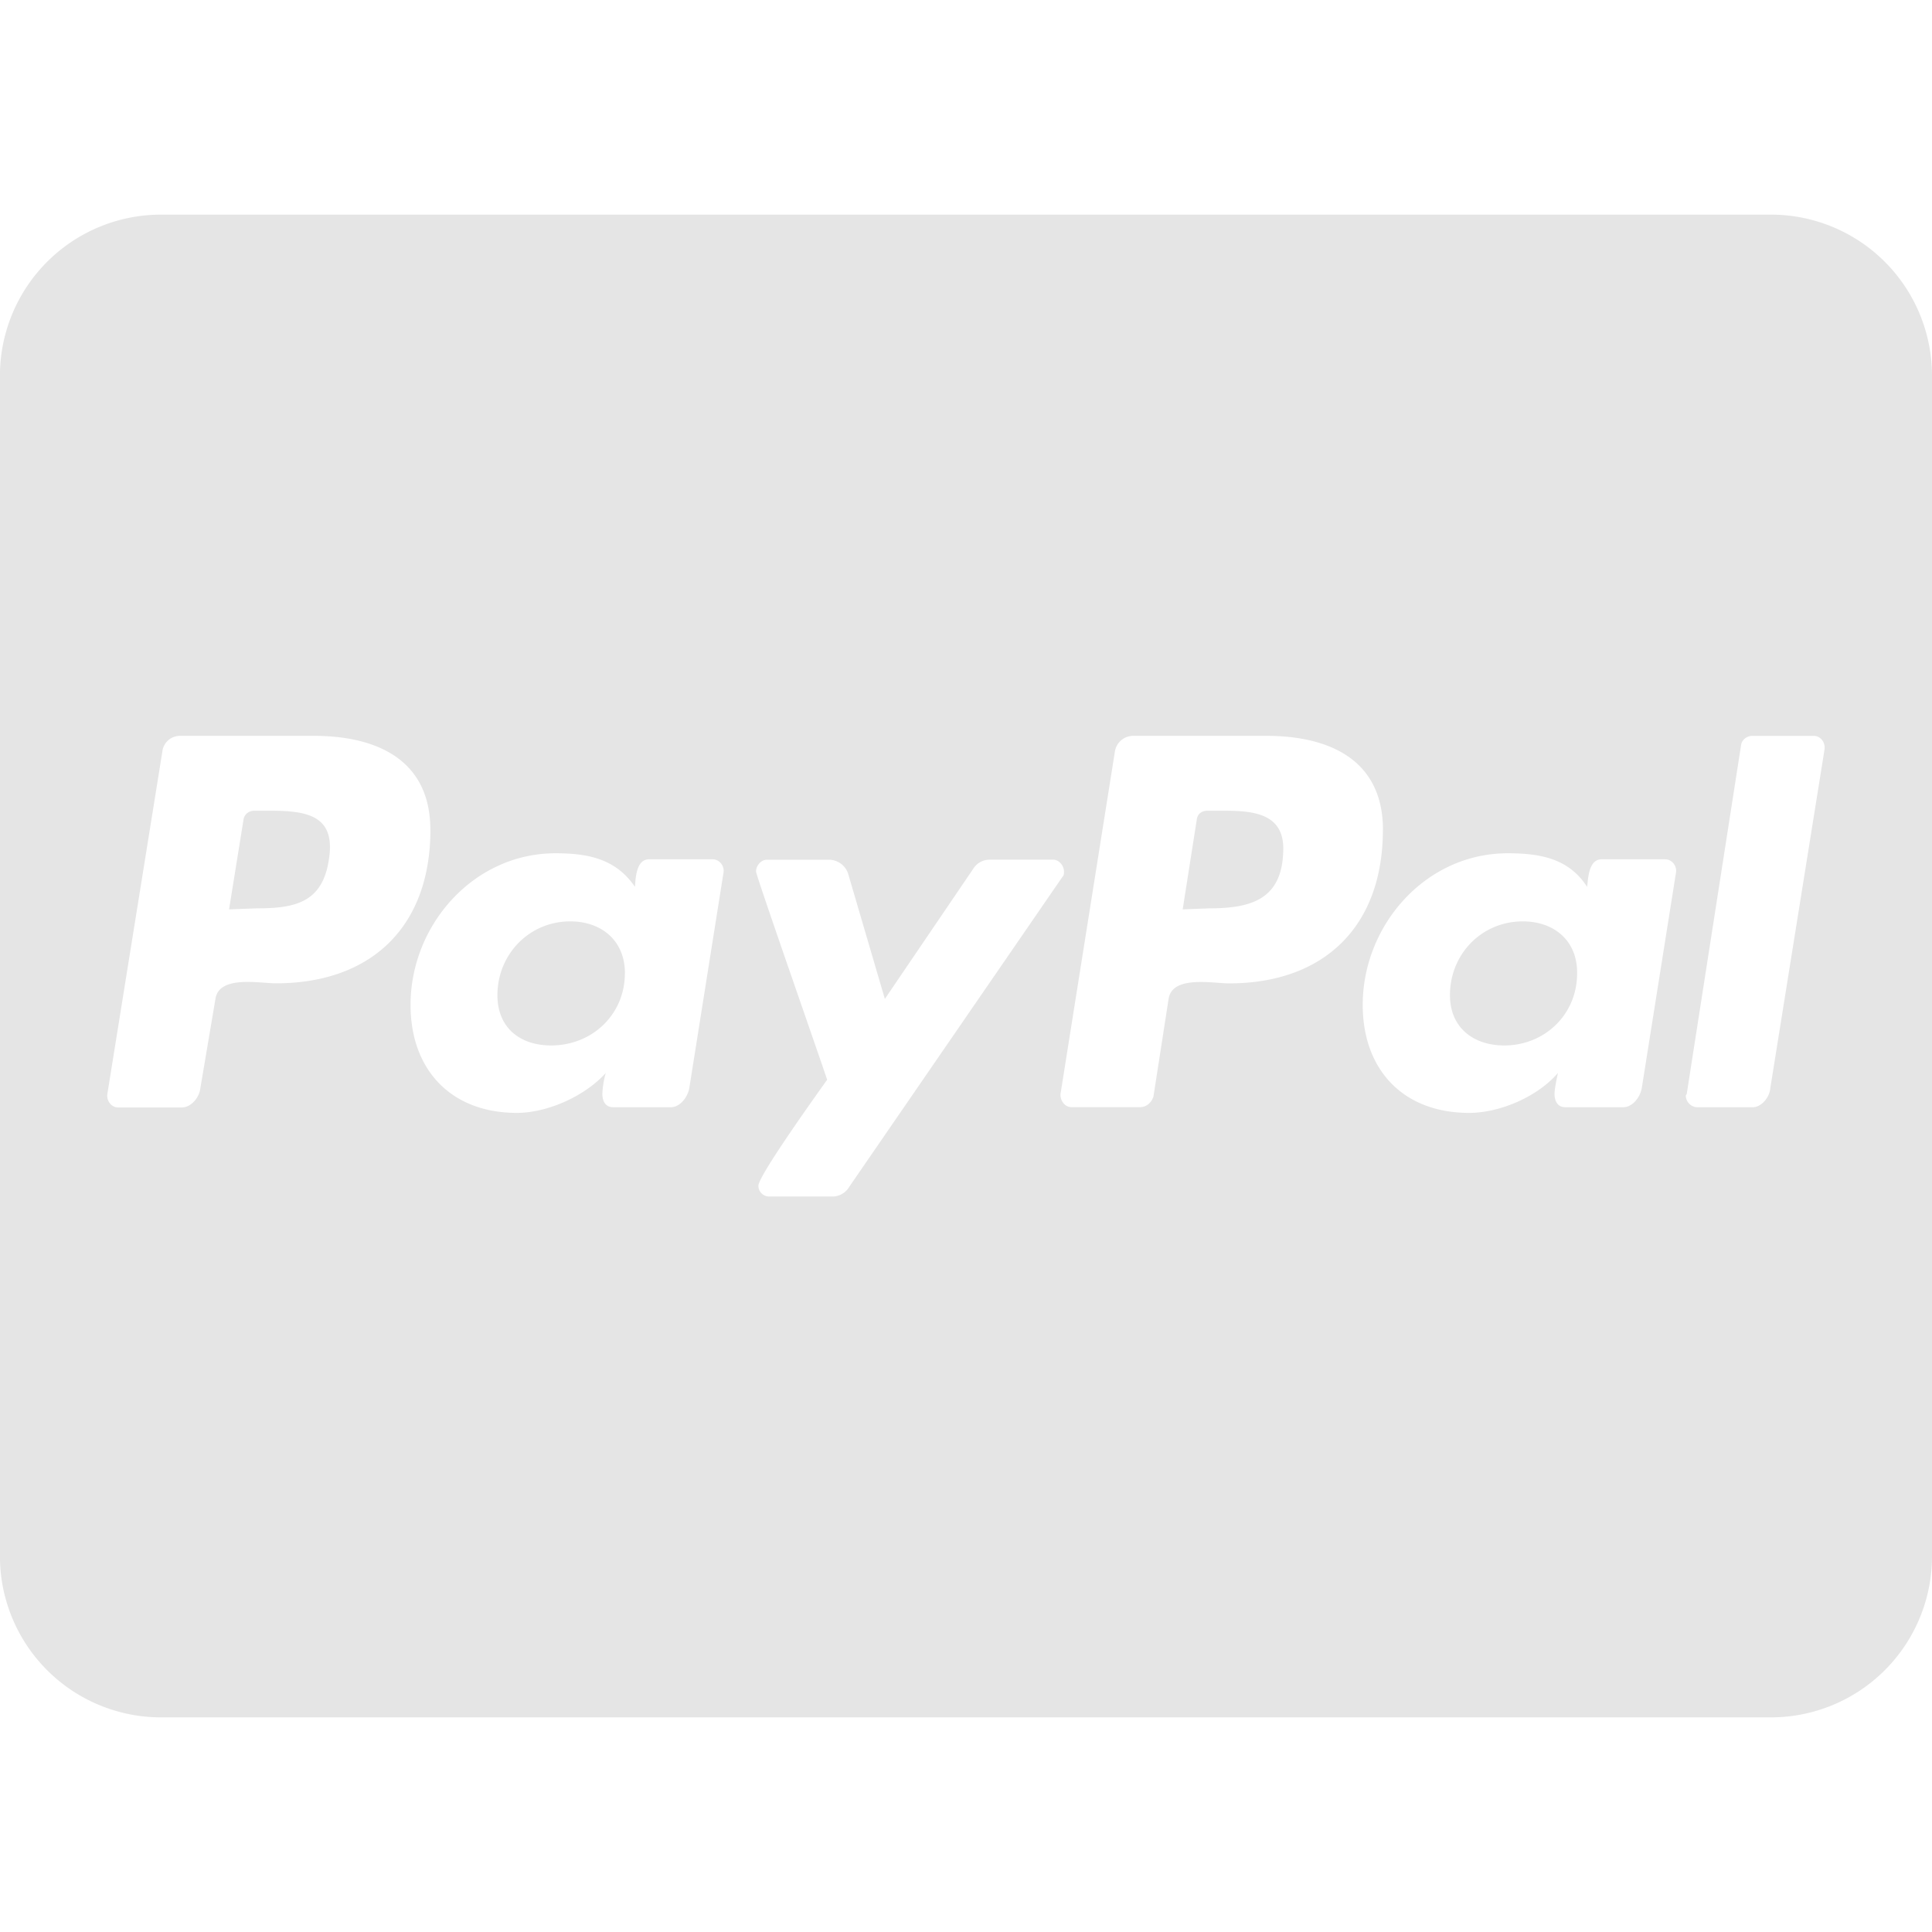 <svg xmlns="http://www.w3.org/2000/svg" xmlns:xlink="http://www.w3.org/1999/xlink" aria-hidden="true" focusable="false" width="1em" height="1em" style="-ms-transform: rotate(360deg); -webkit-transform: rotate(360deg); transform: rotate(360deg);" preserveAspectRatio="xMidYMid meet" viewBox="0 0 32 32"><path d="M10.35 16.122c0 .678-.539 1.194-1.222 1.194c-.511 0-.889-.289-.889-.833c0-.678.528-1.222 1.206-1.222c.517 0 .906.317.906.861zm-5.878-2.694h-.261c-.083 0-.167.056-.178.15l-.239 1.484l.456-.017c.611 0 1.083-.083 1.194-.789c.128-.745-.344-.828-.972-.828zm15.778 0H20c-.1 0-.167.056-.178.15l-.233 1.484l.444-.017c.722 0 1.222-.167 1.222-1c-.006-.589-.533-.617-1.006-.617zM32 6.222v19.556a2.668 2.668 0 0 1-2.667 2.667H2.666a2.668 2.668 0 0 1-2.667-2.667V6.222a2.668 2.668 0 0 1 2.667-2.667h26.667A2.668 2.668 0 0 1 32 6.222zM7.128 13.744c0-1.167-.9-1.556-1.928-1.556H2.978a.293.293 0 0 0-.289.261l-.911 5.672c-.017.111.067.222.178.222h1.056c.15 0 .289-.161.306-.317l.25-1.478c.056-.4.733-.261 1-.261c1.589 0 2.561-.944 2.561-2.544zm4.678.489H10.75c-.211 0-.222.306-.233.456c-.322-.472-.789-.556-1.317-.556c-1.361 0-2.4 1.194-2.4 2.511c0 1.083.678 1.789 1.761 1.789c.5 0 1.122-.272 1.472-.661a1.47 1.47 0 0 0-.056.345c0 .128.056.222.178.222h.956c.15 0 .278-.161.306-.317l.567-3.572c.017-.106-.067-.217-.178-.217zm2.25 5.439l3.539-5.145c.028-.028.028-.056.028-.094c0-.094-.083-.194-.178-.194h-1.067a.317.317 0 0 0-.25.139l-1.472 2.167l-.611-2.083a.337.337 0 0 0-.306-.222H12.7c-.095 0-.178.1-.178.194c0 .067 1.083 3.156 1.178 3.45c-.15.211-1.139 1.589-1.139 1.756c0 .1.083.178.178.178h1.067a.327.327 0 0 0 .25-.144zm8.85-5.928c0-1.167-.9-1.556-1.928-1.556h-2.206a.307.307 0 0 0-.306.261l-.9 5.667c-.011.111.072.222.178.222h1.139c.111 0 .194-.083.222-.178l.25-1.611c.056-.4.734-.261 1-.261c1.578 0 2.55-.944 2.55-2.544zm4.677.489h-1.056c-.211 0-.222.306-.239.456c-.306-.472-.778-.556-1.317-.556c-1.361 0-2.4 1.194-2.4 2.511c0 1.083.678 1.789 1.761 1.789c.517 0 1.139-.272 1.472-.661c-.017.083-.056.261-.056.345c0 .128.056.222.178.222h.961c.15 0 .278-.161.306-.317l.567-3.572c.017-.106-.067-.217-.178-.217zm2.639-1.85c0-.111-.083-.194-.178-.194h-1.028c-.083 0-.167.067-.178.15l-.9 5.778l-.016.028c0 .1.083.194.194.194h.917c.139 0 .278-.161.289-.317l.9-5.622zm-5 2.878c-.678 0-1.206.539-1.206 1.222c0 .539.389.833.9.833c.667 0 1.206-.511 1.206-1.194c.006-.544-.383-.861-.9-.861z" fill="#e5e5e5"/></svg>